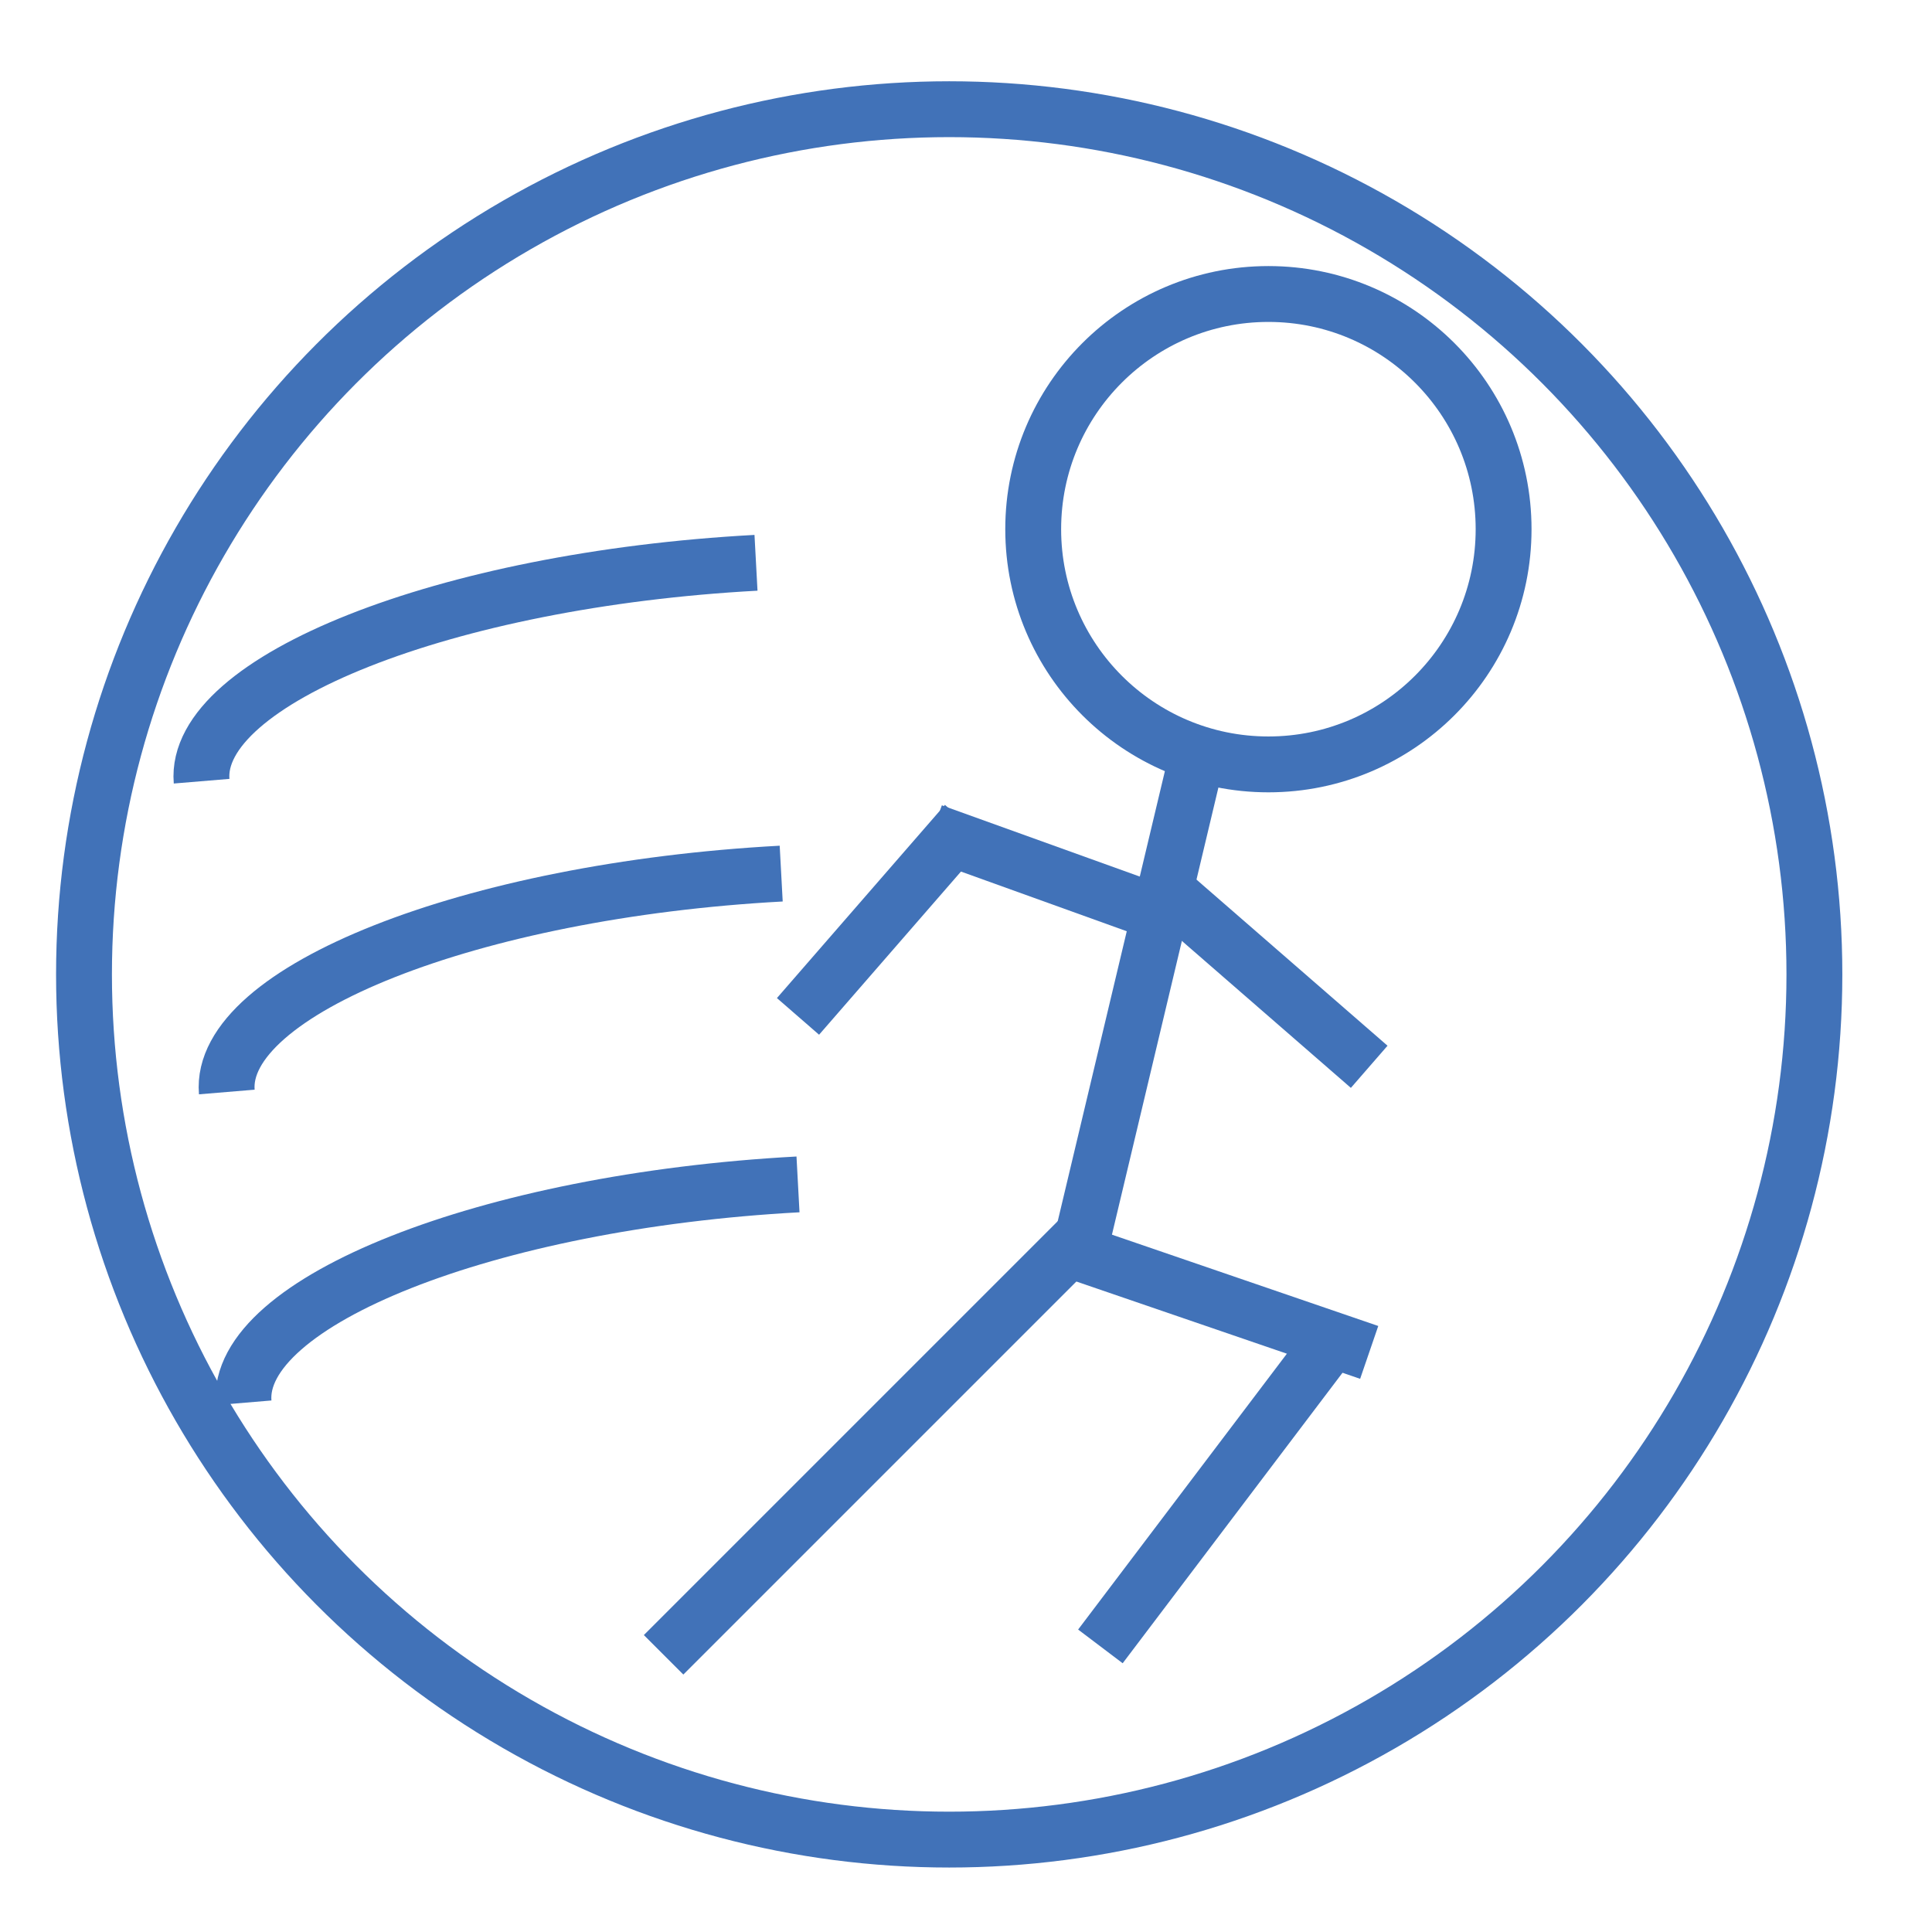 <?xml version="1.0" encoding="utf-8"?>
<!-- Generator: Adobe Illustrator 21.0.0, SVG Export Plug-In . SVG Version: 6.00 Build 0)  -->
<svg version="1.1" xmlns="http://www.w3.org/2000/svg" xmlns:xlink="http://www.w3.org/1999/xlink" x="0px" y="0px"
	 viewBox="0 0 23 23" style="enable-background:new 0 0 23 23;" xml:space="preserve">
<style type="text/css">
	.st0{fill:#E9EEF1;}
	.st1{fill:none;stroke:#628FCA;stroke-miterlimit:10;}
	.st2{fill:none;stroke:#628FCA;stroke-width:0.681;stroke-miterlimit:10;}
	.st3{fill:none;stroke:#628FCA;stroke-width:0.185;stroke-miterlimit:10;}
	.st4{fill:none;stroke:#4172B8;stroke-width:0.665;stroke-miterlimit:10;}
	.st5{fill:#FFFFFF;}
</style>
<g id="motion_logo">
</g>
<g id="motion_orignal">
</g>
<g id="Layer_4">
</g>
<g id="Layer_5">
</g>
<g id="Layer_6">
</g>
<g id="Layer_7">
</g>
<g id="Layer_8">
	<g>
		<g>
			<g>
				<line class="st4" x1="14.3" y1="8.8" x2="12.8" y2="15.1"/>
			</g>
			<g>
				<circle class="st4" cx="15.1" cy="6.3" r="2.8"/>
			</g>
			<line class="st4" x1="12.8" y1="14.9" x2="16.3" y2="16.1"/>
			<line class="st4" x1="15.9" y1="15.9" x2="13.1" y2="19.6"/>
			<g>
				<line class="st4" x1="12.9" y1="14.7" x2="7.9" y2="19.7"/>
			</g>
			<g>
				<line class="st4" x1="14" y1="10.7" x2="16.3" y2="12.7"/>
			</g>
			<g>
				<g>
					<path class="st4" d="M2.9,16.7c-0.1-1.2,2.9-2.4,6.6-2.6"/>
					<path class="st4" d="M2.7,13c-0.1-1.2,2.9-2.4,6.6-2.6"/>
					<path class="st4" d="M2.4,9.3C2.3,8.1,5.3,6.9,9,6.7"/>
				</g>
			</g>
			<g>
				<circle class="st4" cx="11.3" cy="11.6" r="10.3"/>
			</g>
			<line class="st4" x1="13.6" y1="10.8" x2="11.1" y2="9.9"/>
			<line class="st4" x1="11.5" y1="9.8" x2="9.5" y2="12.1"/>
		</g>
	</g>
</g>
</svg>
